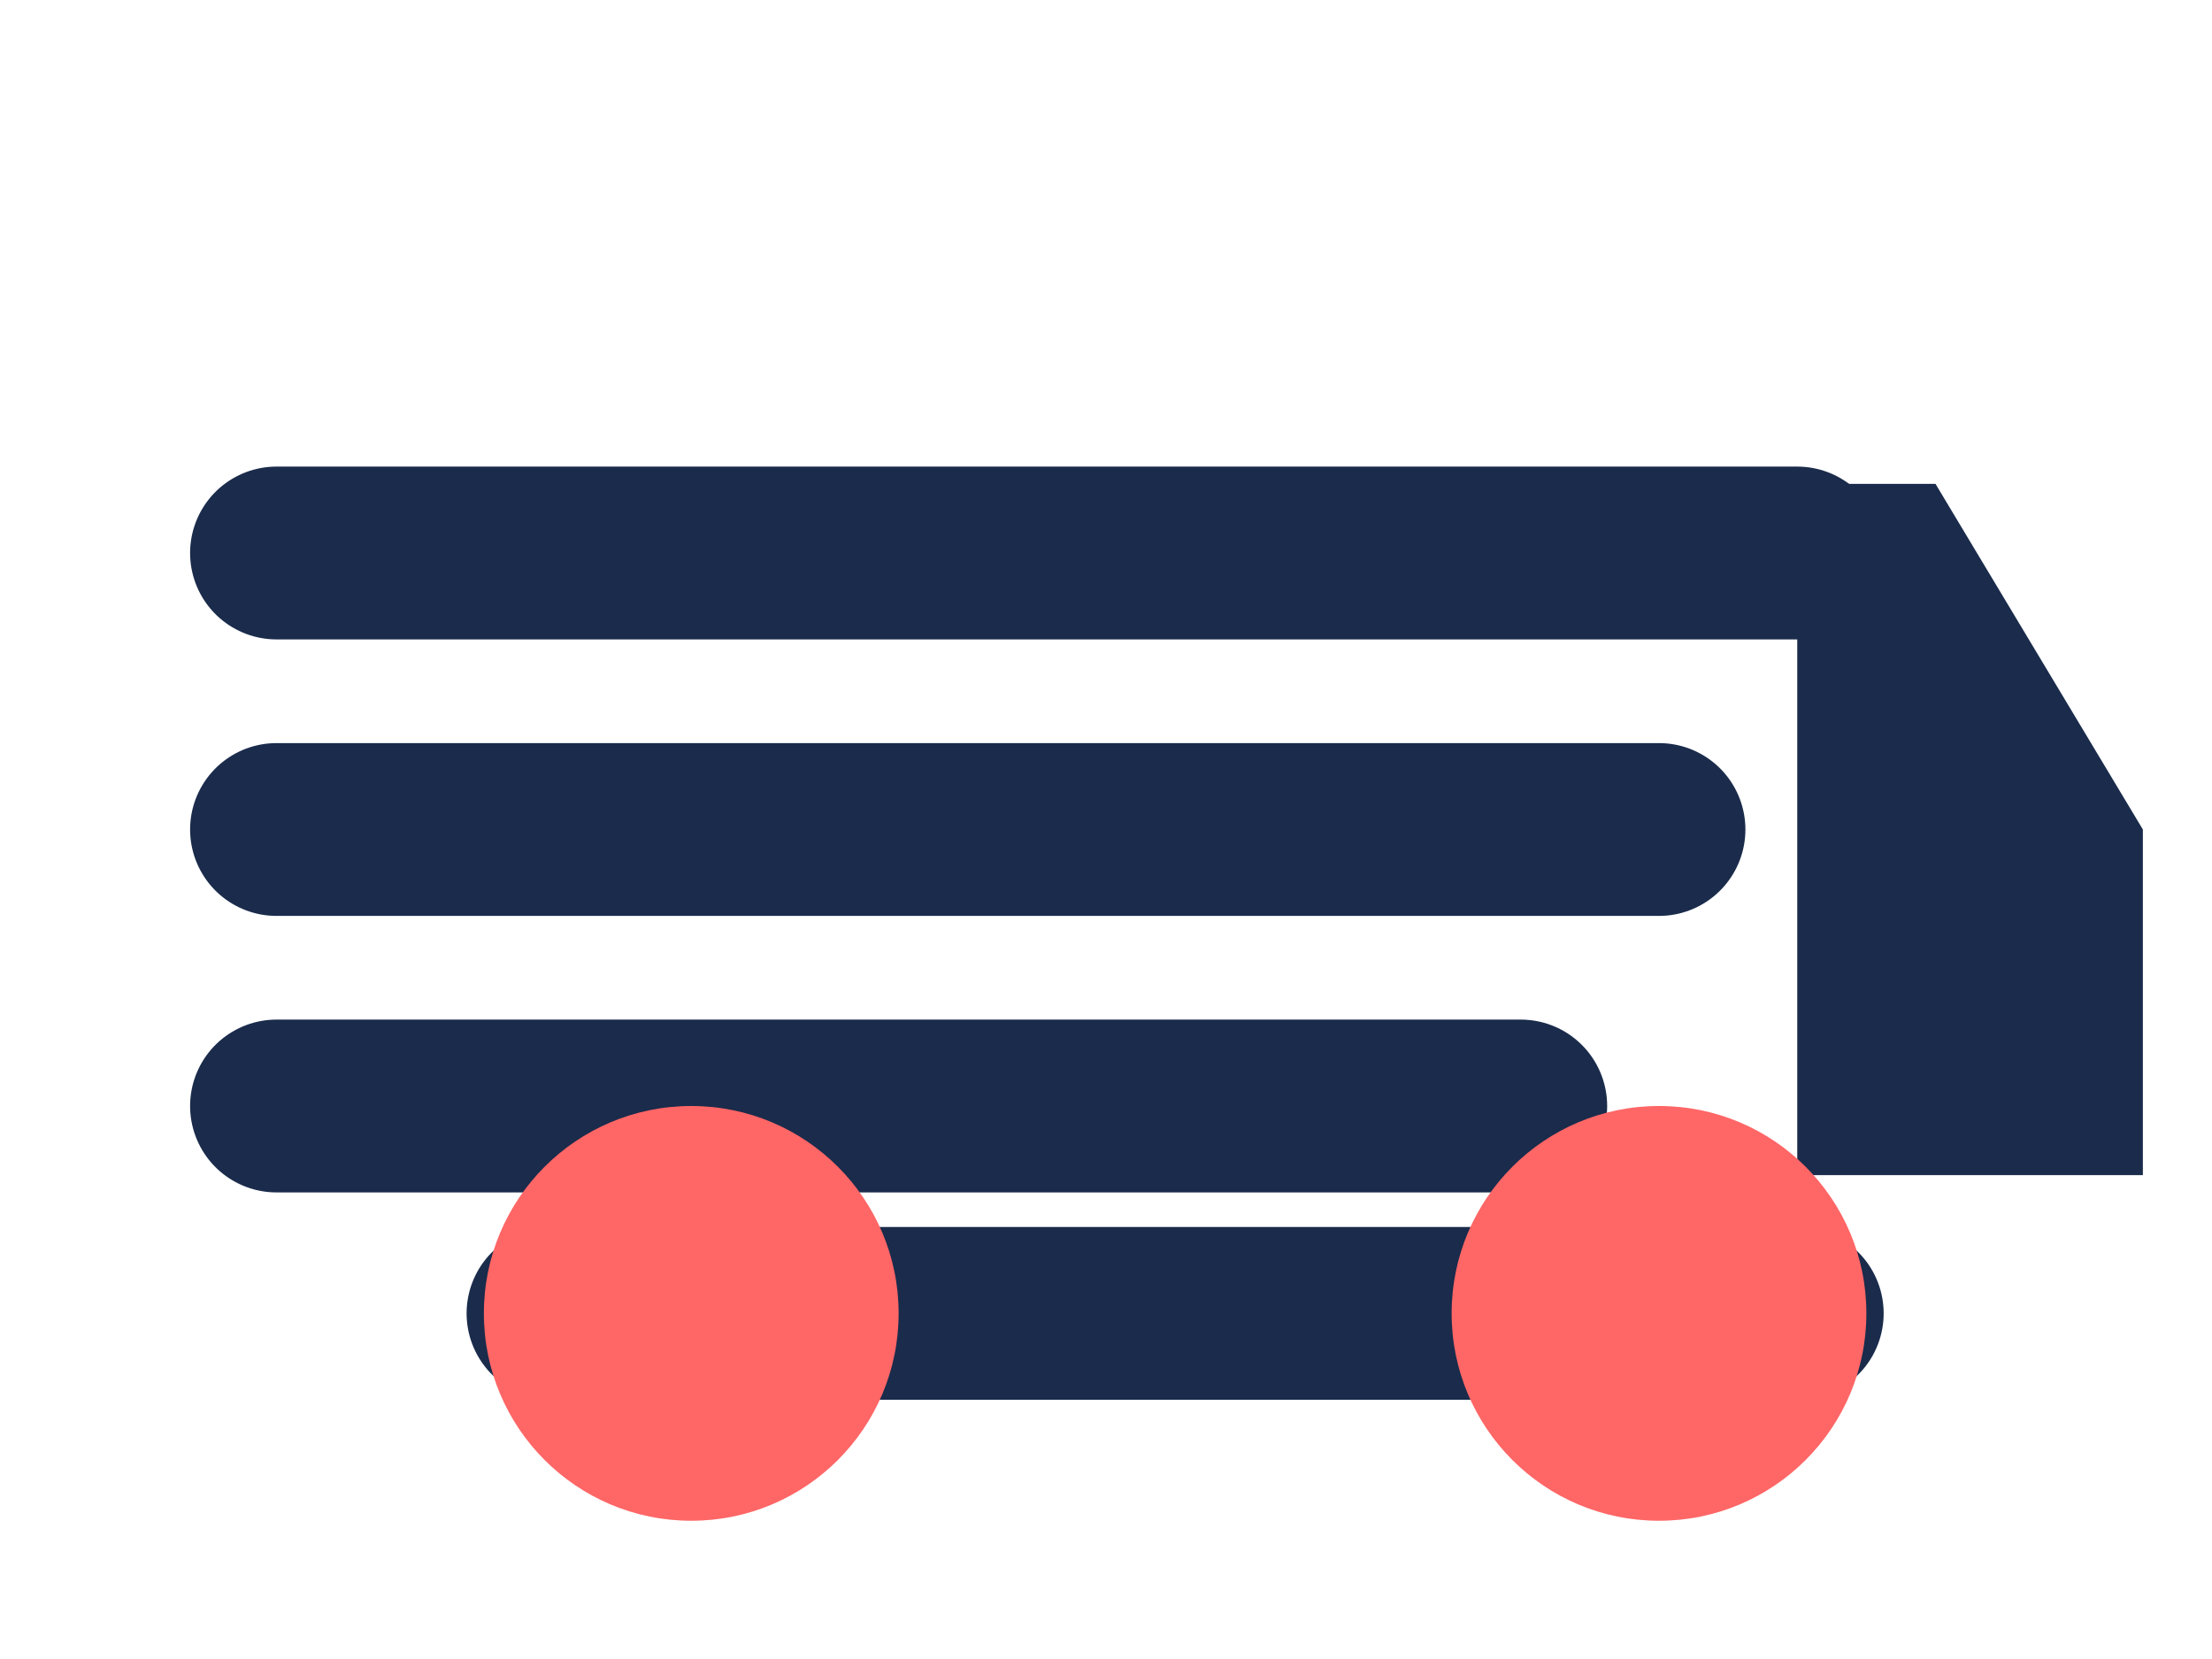 <svg width="64" height="48" viewBox="0 0 64 48" fill="none" xmlns="http://www.w3.org/2000/svg">
  <g>
    <!-- Three horizontal lines -->
    <path d="M8 16h44" stroke="#1A2B4B" stroke-width="5" stroke-linecap="round"/>
    <path d="M8 24h40" stroke="#1A2B4B" stroke-width="5" stroke-linecap="round"/>
    <path d="M8 32h36" stroke="#1A2B4B" stroke-width="5" stroke-linecap="round"/>
    
    <!-- Cab - solid filled shape -->
    <path d="M52 14h4l6 10v10h-10V14z" fill="#1A2B4B"/>
    
    <!-- Wheel connector -->
    <path d="M16 38h36" stroke="#1A2B4B" stroke-width="5" stroke-linecap="round"/>
    
    <!-- Wheels -->
    <circle cx="20" cy="38" r="6" fill="#FF6666"/>
    <circle cx="48" cy="38" r="6" fill="#FF6666"/>
  </g>
</svg>
